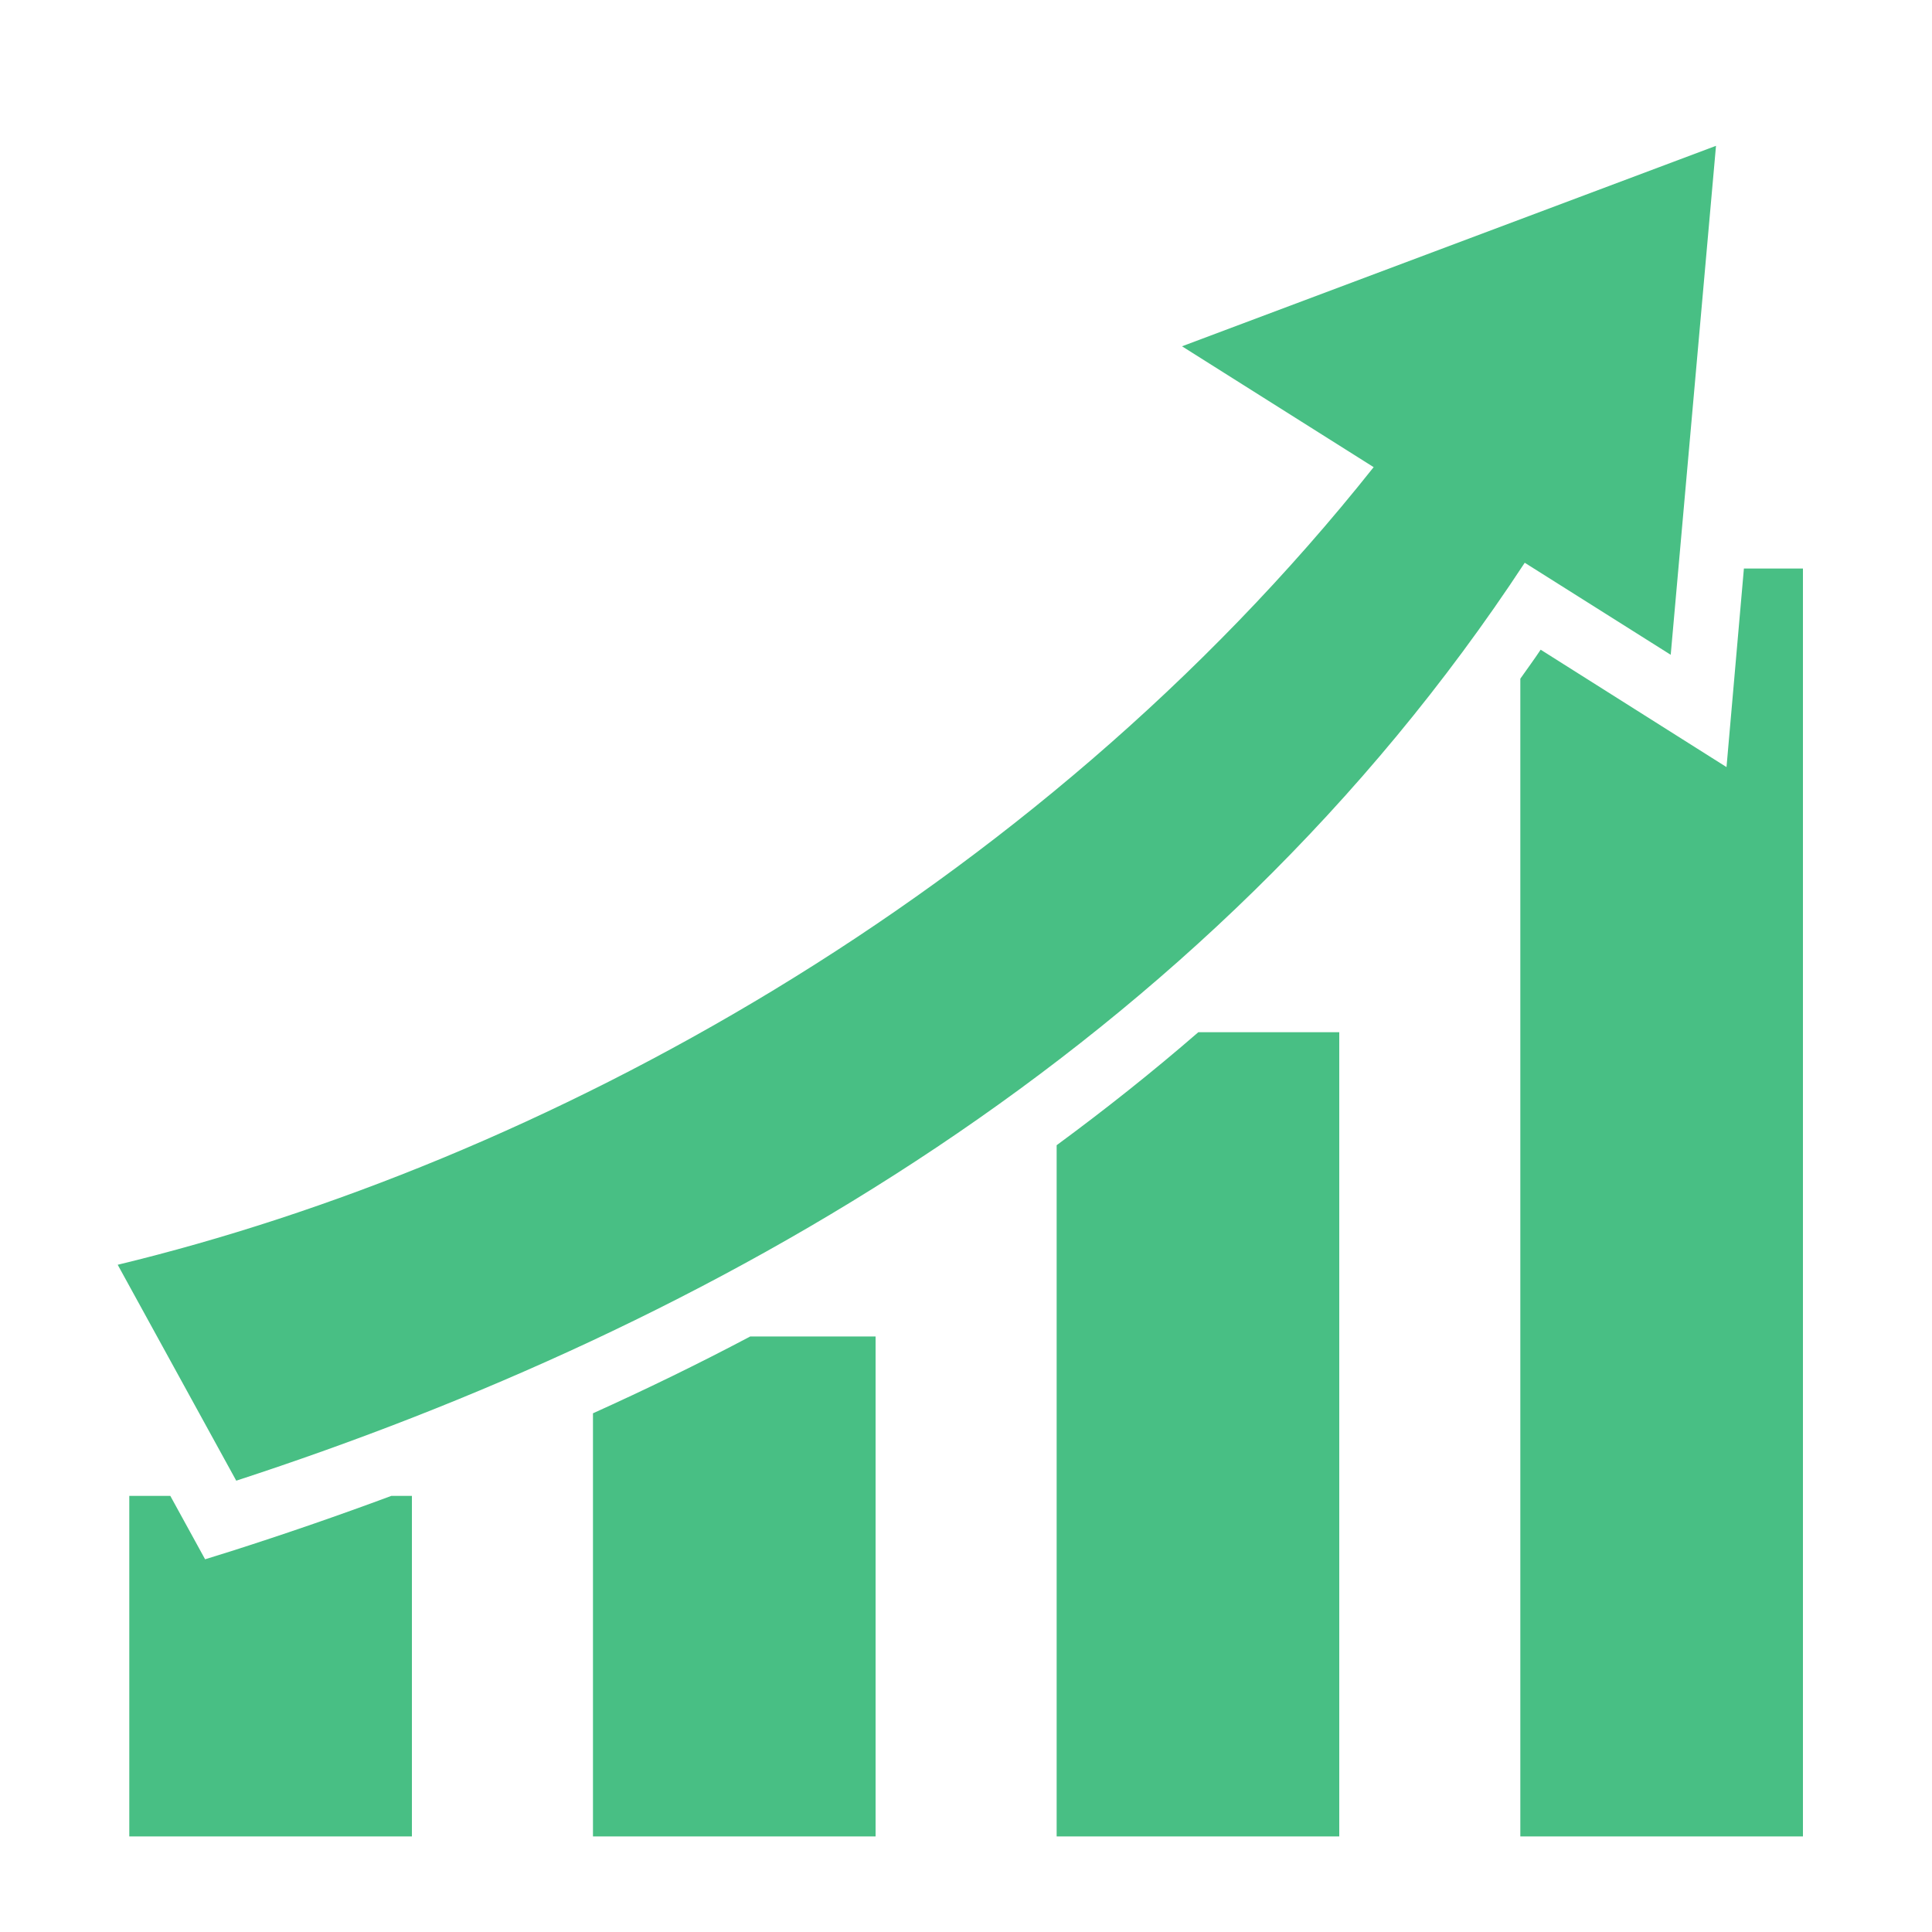 <svg width="25" height="25" viewBox="0 0 25 25" fill="none" xmlns="http://www.w3.org/2000/svg">
<g id="game-icons:progression">
<path id="Vector" d="M22.205 1.887L15.295 4.481L17.775 6.045C13.345 11.623 6.938 15.059 1.523 16.366L3.057 19.16C9.141 17.177 15.581 13.601 19.73 7.282L21.619 8.473L22.205 1.887ZM22.566 7.357L22.341 9.926L19.936 8.407C19.852 8.534 19.762 8.655 19.673 8.782V23.763H23.33V7.357H22.566ZM15.506 13.357C14.911 13.873 14.297 14.36 13.673 14.819V23.763H17.33V13.357H15.506ZM9.708 17.294C9.033 17.651 8.358 17.979 7.673 18.288V23.763H11.33V17.294H9.708ZM1.673 19.357V23.763H5.33V19.357H5.063C4.369 19.615 3.675 19.854 2.985 20.074L2.654 20.177L2.204 19.357H1.673Z" fill="#48BF84"/>
</g>
</svg>
